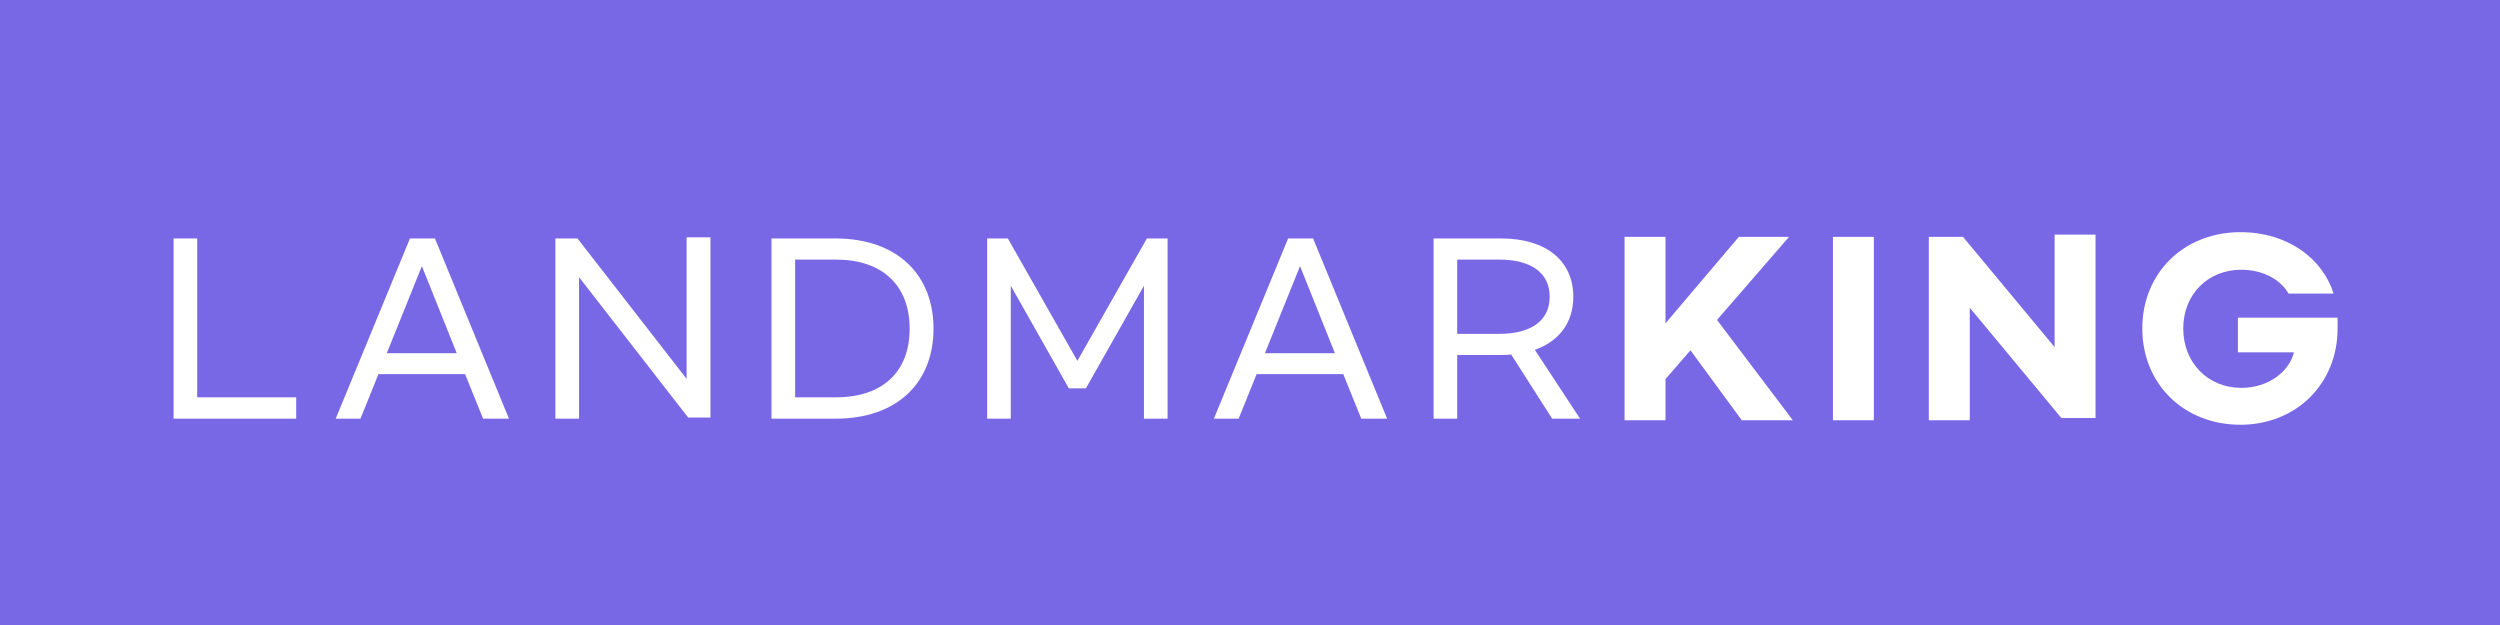 <svg width="120" height="30" viewBox="0 0 120 30" fill="none" xmlns="http://www.w3.org/2000/svg">
<path d="M0 0H120V30H0V0Z" fill="#7868E6"/>
<path d="M9.466 11.446H8.332V20.097H14.218V19.071H9.466V11.446Z" fill="white"/>
<path d="M23.188 20.097H24.43L20.877 11.446H19.678L16.114 20.097H17.302L18.166 17.958H22.324L23.188 20.097ZM18.566 16.954L20.25 12.774L21.924 16.954H18.566Z" fill="white"/>
<path d="M26.66 11.446V20.097H27.794V13.304L33.032 20.043H34.102V11.392H32.957V18.185L27.719 11.446H26.66Z" fill="white"/>
<path d="M37.032 11.446V20.097H40.099C43.08 20.097 44.808 18.358 44.808 15.777C44.808 13.196 43.08 11.446 40.099 11.446H37.032ZM40.132 19.071H38.166V12.461H40.132C42.324 12.461 43.663 13.671 43.663 15.777C43.663 17.883 42.324 19.071 40.132 19.071Z" fill="white"/>
<path d="M47.383 11.446V20.097H48.517V13.714L51.303 18.639H52.124L54.91 13.714V20.097H56.044V11.446H55.051L51.714 17.321L48.377 11.446H47.383Z" fill="white"/>
<path d="M65.34 20.097H66.582L63.028 11.446H61.83L58.266 20.097H59.454L60.318 17.958H64.476L65.34 20.097ZM60.717 16.954L62.402 12.774L64.076 16.954H60.717Z" fill="white"/>
<path d="M75.843 20.097L73.672 16.792C74.86 16.371 75.519 15.464 75.519 14.243C75.519 12.537 74.234 11.446 72.052 11.446H68.812V20.097H69.946V17.04H72.052C72.214 17.04 72.376 17.03 72.538 17.019L74.504 20.097H75.843ZM71.966 16.025H69.946V12.461H71.966C73.467 12.461 74.385 13.077 74.385 14.243C74.385 15.41 73.467 16.025 71.966 16.025Z" fill="white"/>
<path d="M83.605 20.172H86.056L82.417 15.356L85.873 11.37H83.464L79.944 15.518V11.37H77.978V20.172H79.944V18.196L81.142 16.814L83.605 20.172Z" fill="white"/>
<path d="M87.981 11.37V20.172H89.946V11.37H87.981Z" fill="white"/>
<path d="M92.583 20.172H94.549V14.772L98.945 20.064H100.586V11.262H98.621V16.662L94.225 11.37H92.583V20.172Z" fill="white"/>
<path d="M107.539 11.144C104.828 11.144 102.83 13.098 102.83 15.766C102.83 18.434 104.828 20.388 107.539 20.388C110.206 20.388 112.204 18.434 112.204 15.766V15.248H107.42V16.911H110.109C109.904 17.775 108.954 18.617 107.582 18.617C105.984 18.617 104.796 17.418 104.796 15.766C104.796 14.124 105.984 12.947 107.582 12.947C108.651 12.947 109.483 13.444 109.85 14.092H112.01C111.502 12.44 109.839 11.144 107.539 11.144Z" fill="white"/>
</svg>
